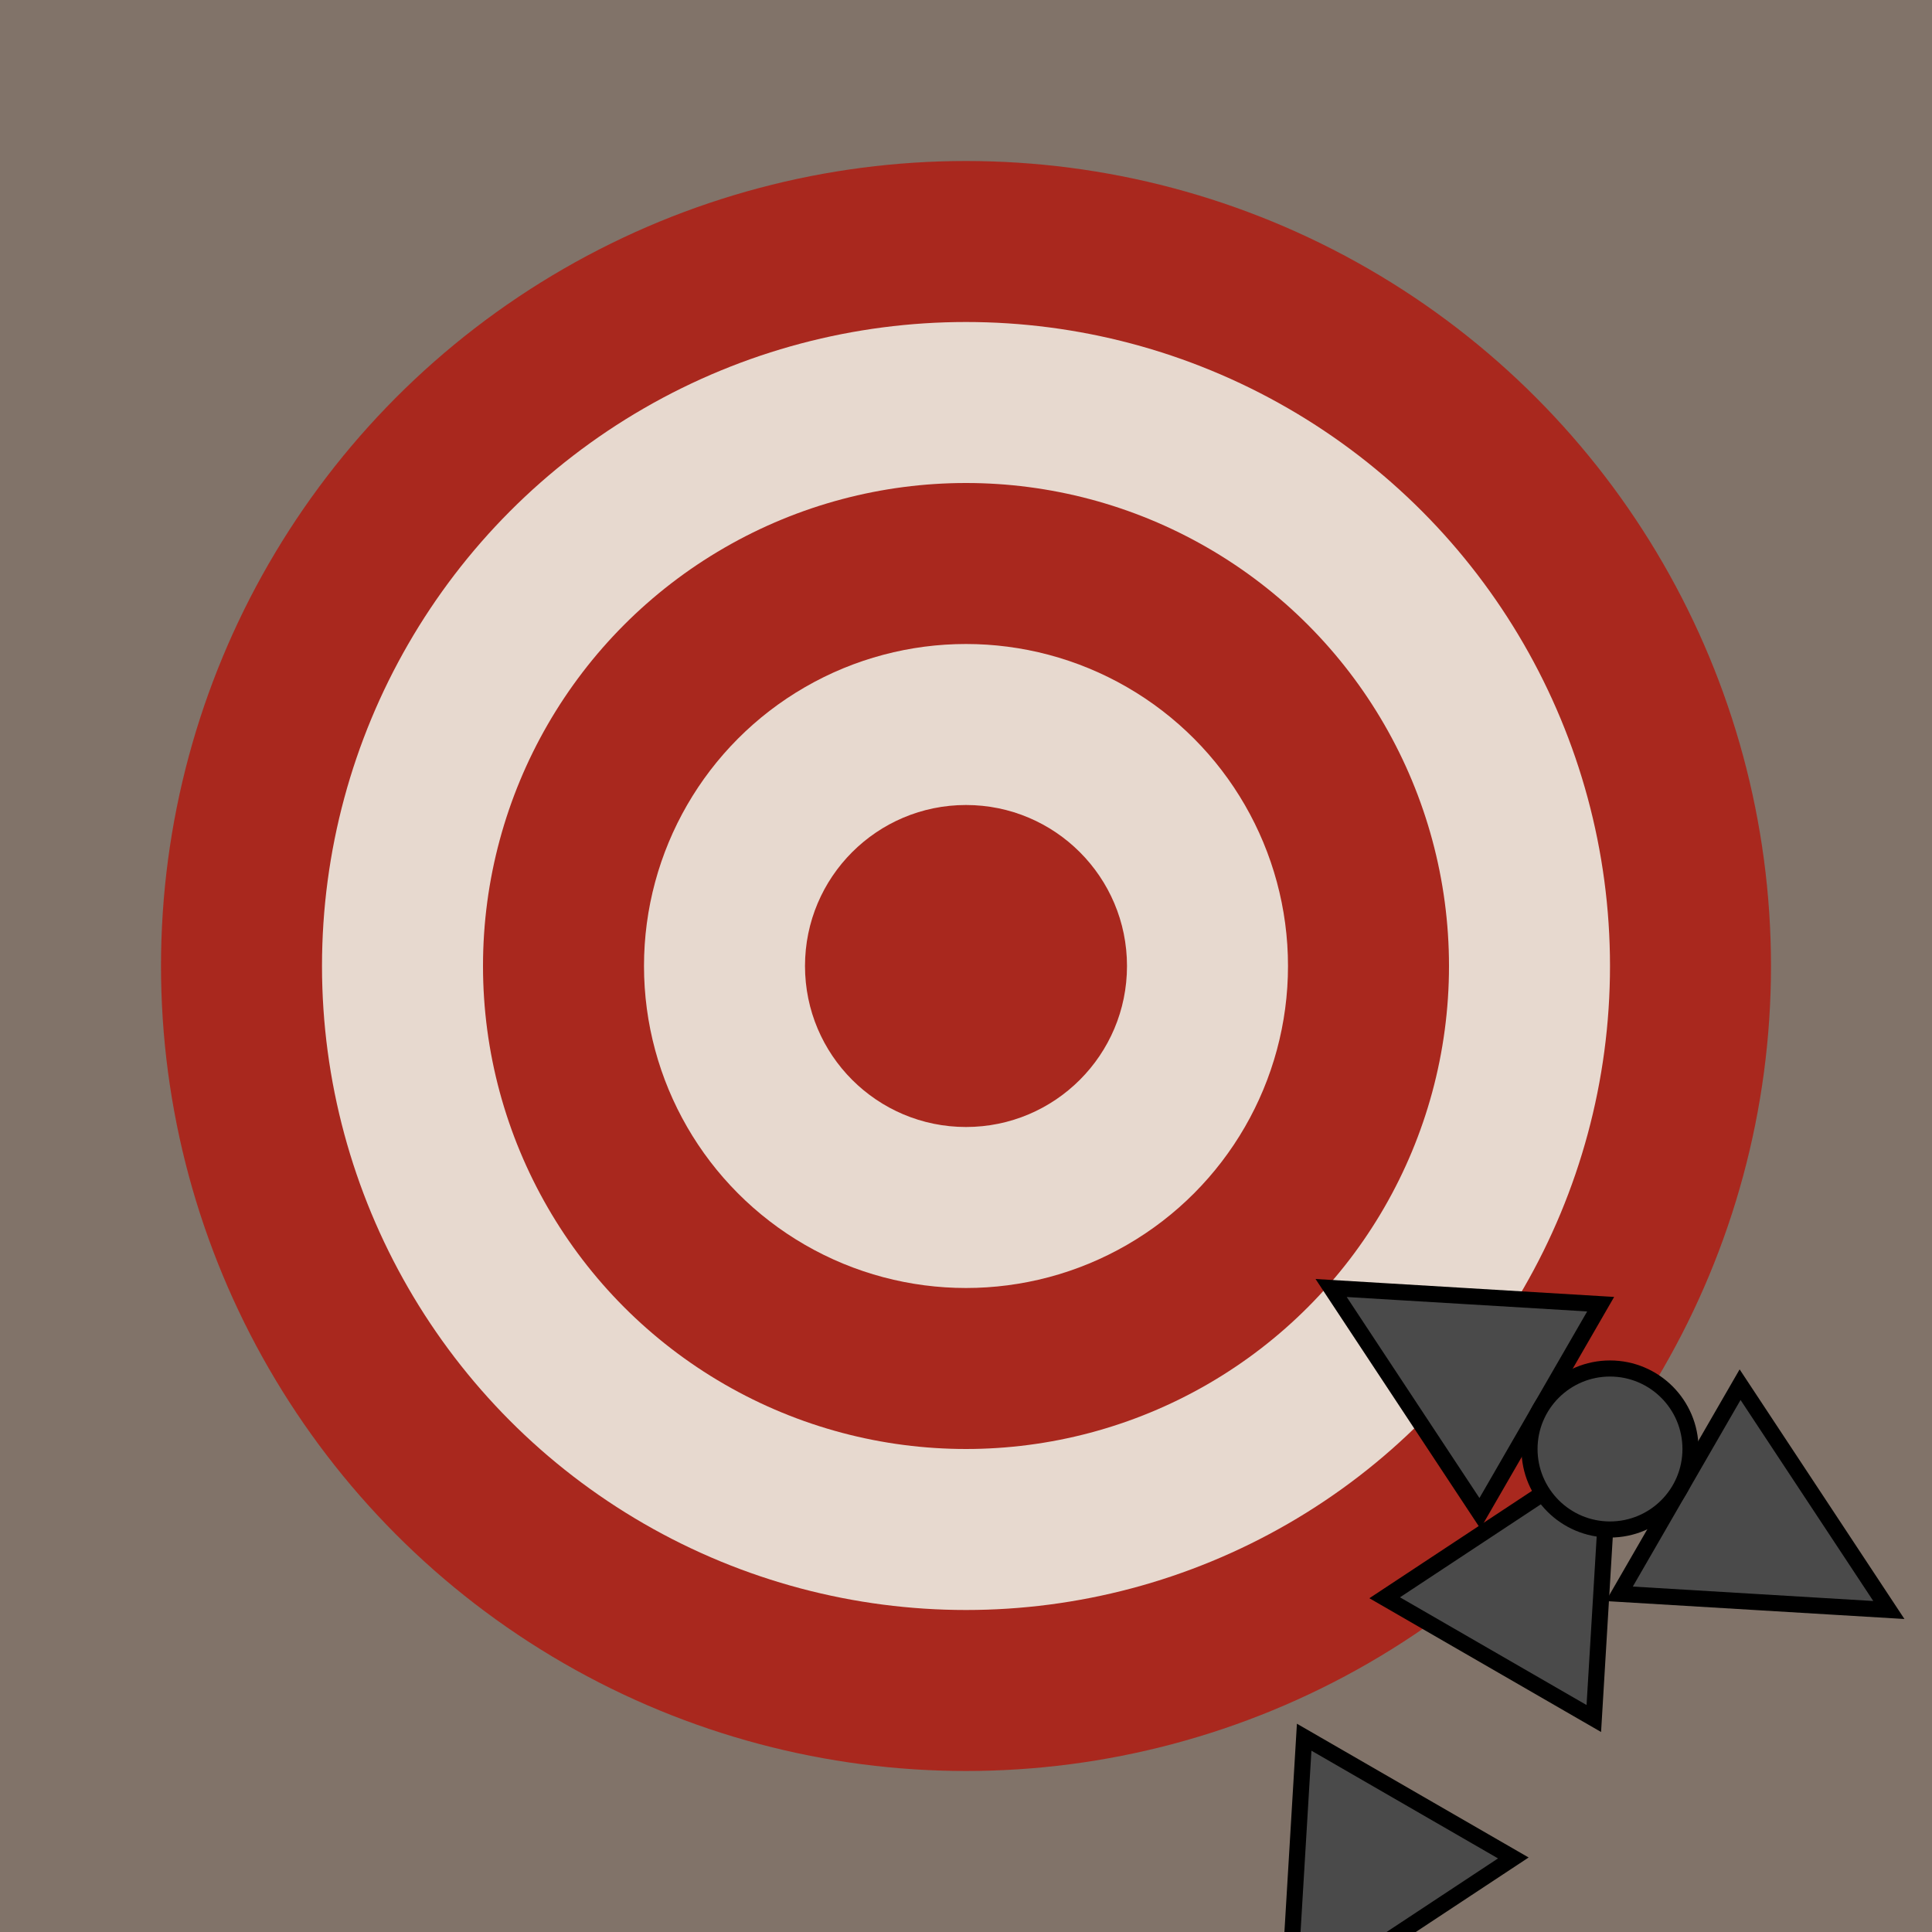 <svg width="240" height="240" viewBox="0 0 240 240" fill="none" xmlns="http://www.w3.org/2000/svg">
  <rect x="0" y="0" width="240" height="240" fill="#808080" stroke="none"/>
  <!-- 的 -->
  <circle cx="120" cy="120" r="100" fill="#B22222" />
  <circle cx="120" cy="120" r="80" fill="#FFFFFF" />
  <circle cx="120" cy="120" r="60" fill="#B22222" />
  <circle cx="120" cy="120" r="40" fill="#FFFFFF" />
  <circle cx="120" cy="120" r="20" fill="#B22222" />
  
  <!-- 木の壁（背景） -->
  <rect x="0" y="0" width="240" height="240" fill="#8B4513" opacity="0.2" />
  
  <!-- 手裏剣（的の外に刺さっている） -->
  <path d="M200 180L215 210H185L200 180Z" fill="#4A4A4A" stroke="#000000" stroke-width="2" transform="rotate(30 200 180)"/>
  <path d="M200 260L185 230H215L200 260Z" fill="#4A4A4A" stroke="#000000" stroke-width="2" transform="rotate(30 200 180)"/>
  <path d="M160 180L190 165V195L160 180Z" fill="#4A4A4A" stroke="#000000" stroke-width="2" transform="rotate(30 200 180)"/>
  <path d="M240 180L210 195V165L240 180Z" fill="#4A4A4A" stroke="#000000" stroke-width="2" transform="rotate(30 200 180)"/>
  <circle cx="200" cy="180" r="10" fill="#4A4A4A" stroke="#000000" stroke-width="2"/>
</svg> 